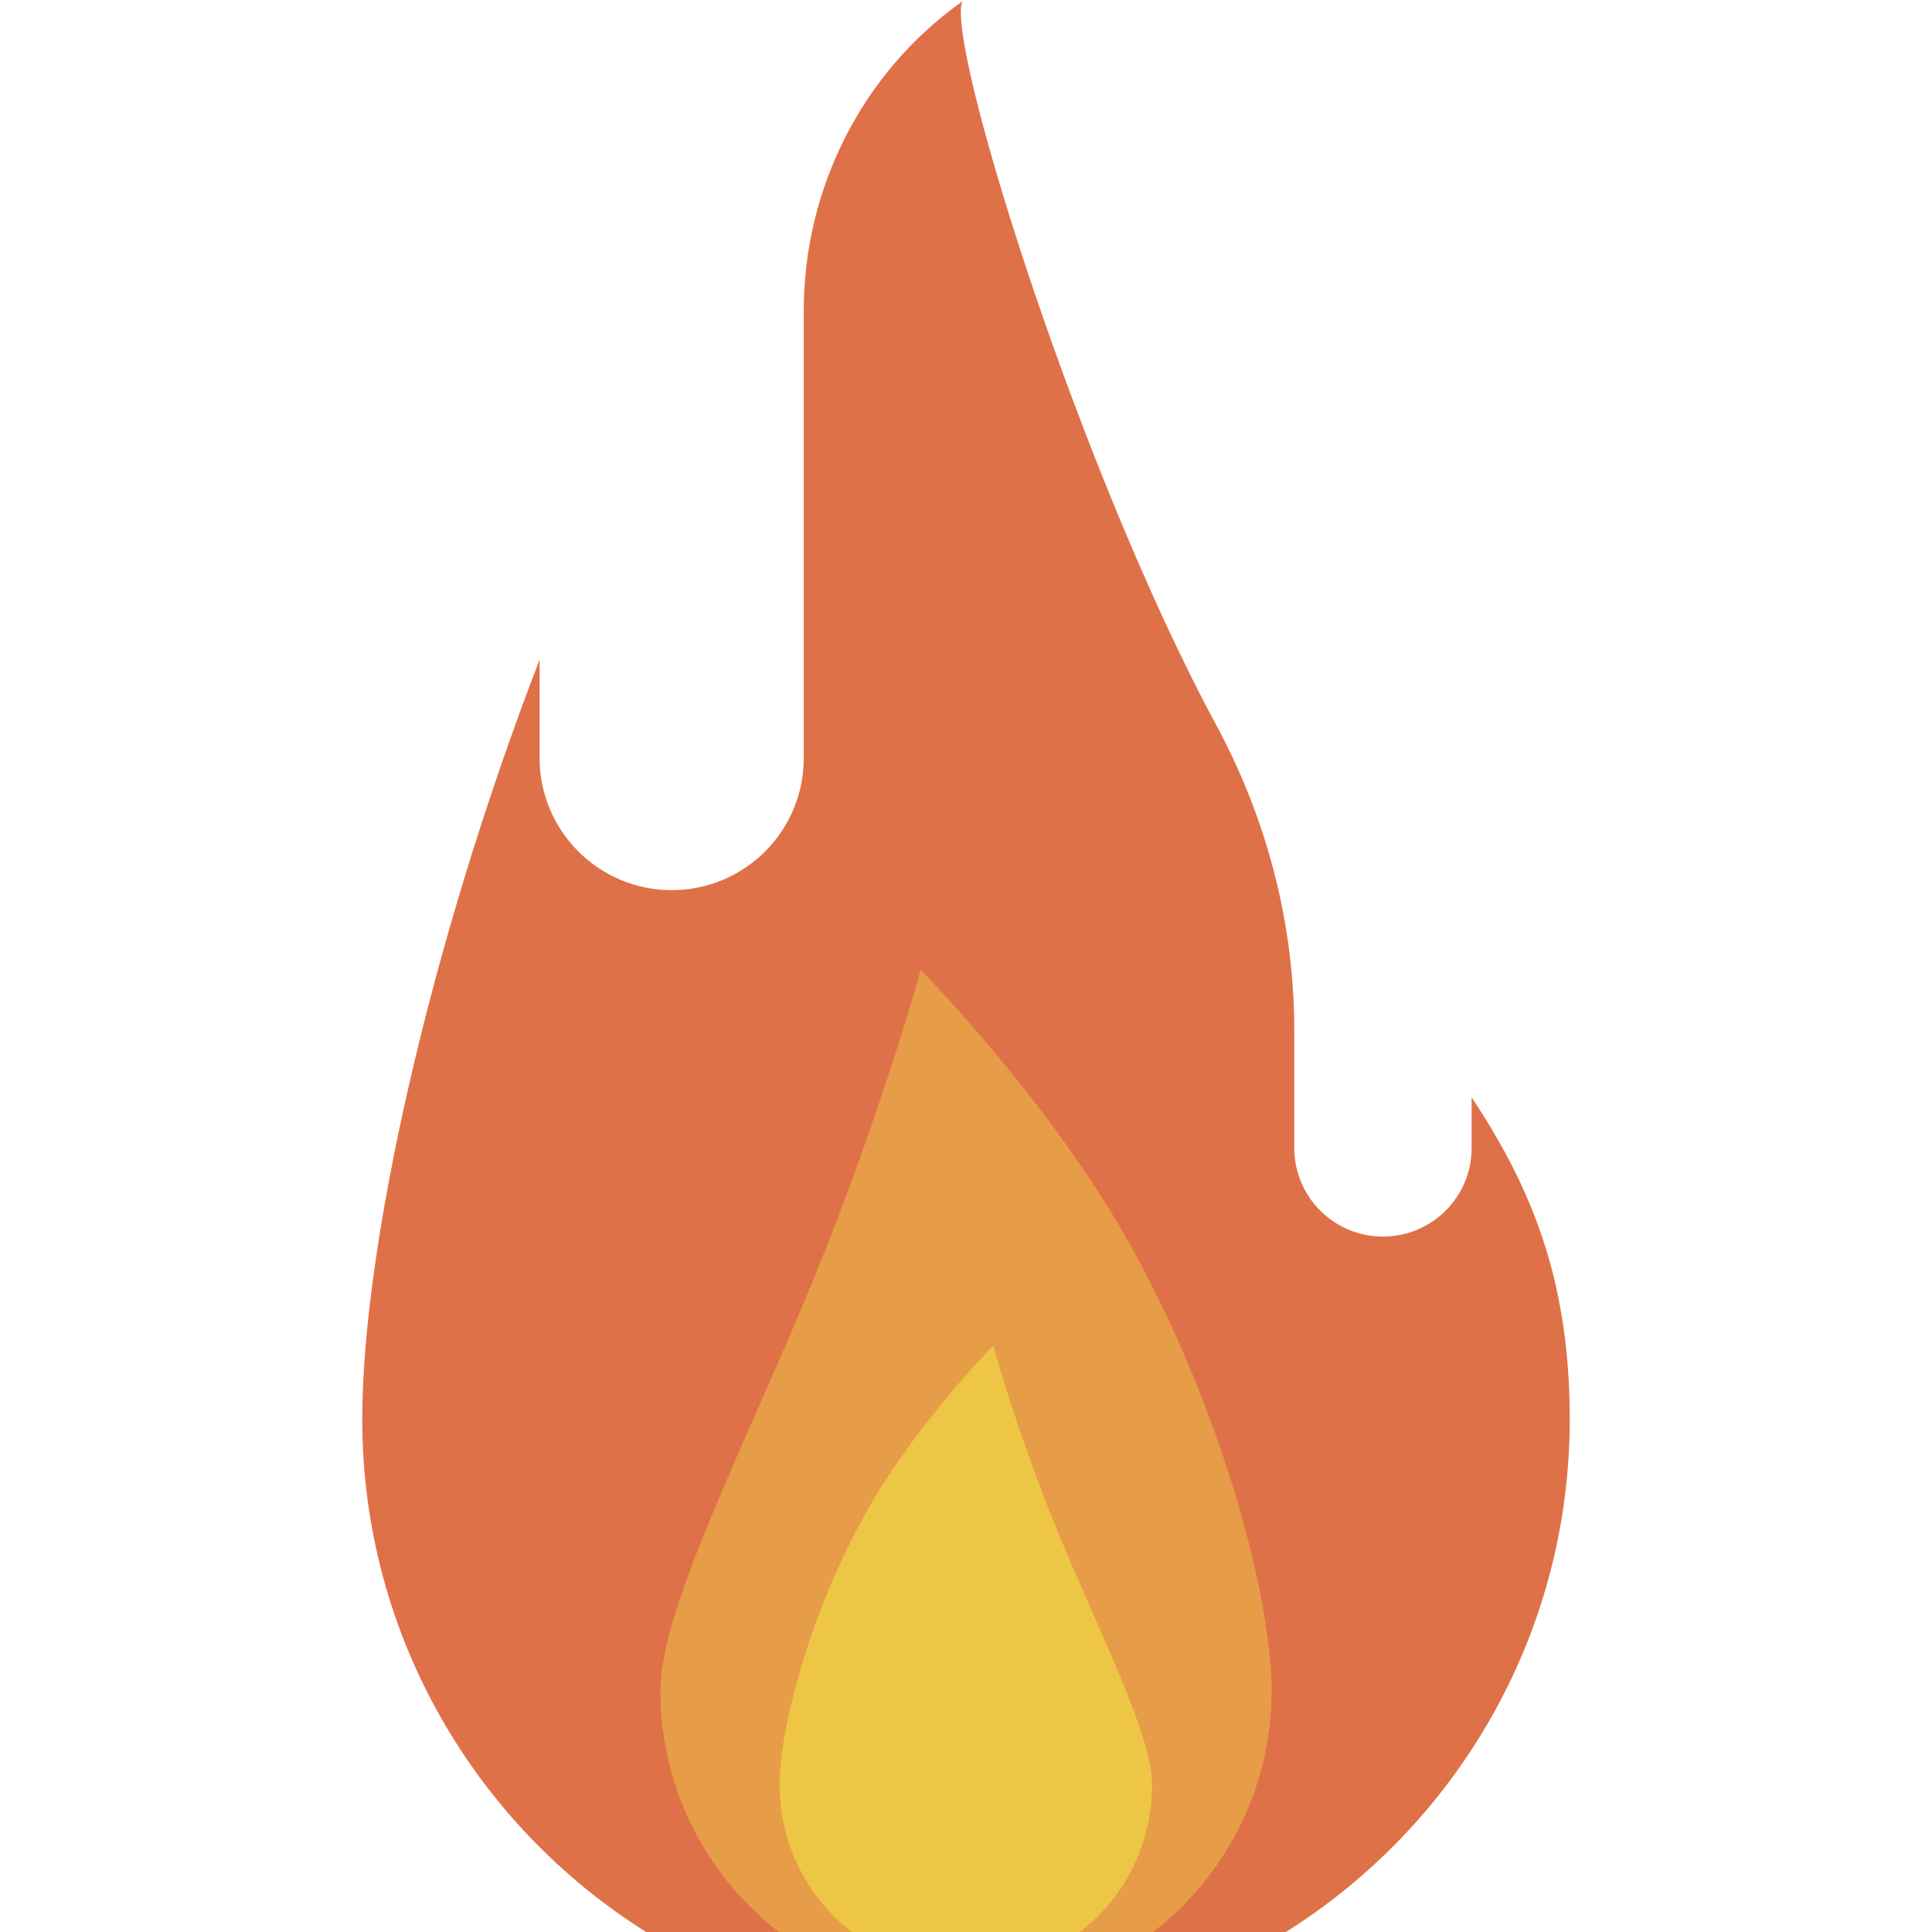 <svg xmlns="http://www.w3.org/2000/svg" viewBox="0 0 512 512" xml:space="preserve"><path d="M390 290.8v13.4c0 13-10.5 23.5-23.5 23.5S343 317.2 343 304.2v-31.1c0-28.2-7.2-55.9-20.6-80.8-1.1-2.1-2.3-4.3-3.4-6.4C282.8 115.7 250.3 9.3 255.1.3c-.1.1-.3.2-.4.3C228.4 19.4 213 50 213 82.4v118.5c0 19.4-15.7 35-35 35s-35-15.7-35-35v-26.1C113.6 251 96 331.1 96 376.1c0 57.5 30.3 107.9 75.7 136.2h168.6C385.7 484 416 433.6 416 376.1c0-37.3-10.4-61.7-26-85.3z" fill="#df7148"/><path d="M206.4 512h99.2c19.1-14.8 31.4-38 31.4-64 0-24.2-13-74.6-38-119-21.2-37.7-55-72-55-72s-10.5 38.2-28 81c-17 41.8-41 87.9-41 110 0 26 12.3 49.2 31.4 64z" fill="#e79c47"/><path d="M286.2 512h-60.5c-11.6-9-19.1-23.1-19.1-39 0-14.7 7.9-45.5 23.1-72.5 12.9-23 33.5-43.9 33.5-43.9s6.4 23.2 17.1 49.3c10.4 25.4 25 53.6 25 67 0 16-7.4 30.1-19.1 39.1z" fill="#eec646"/></svg>